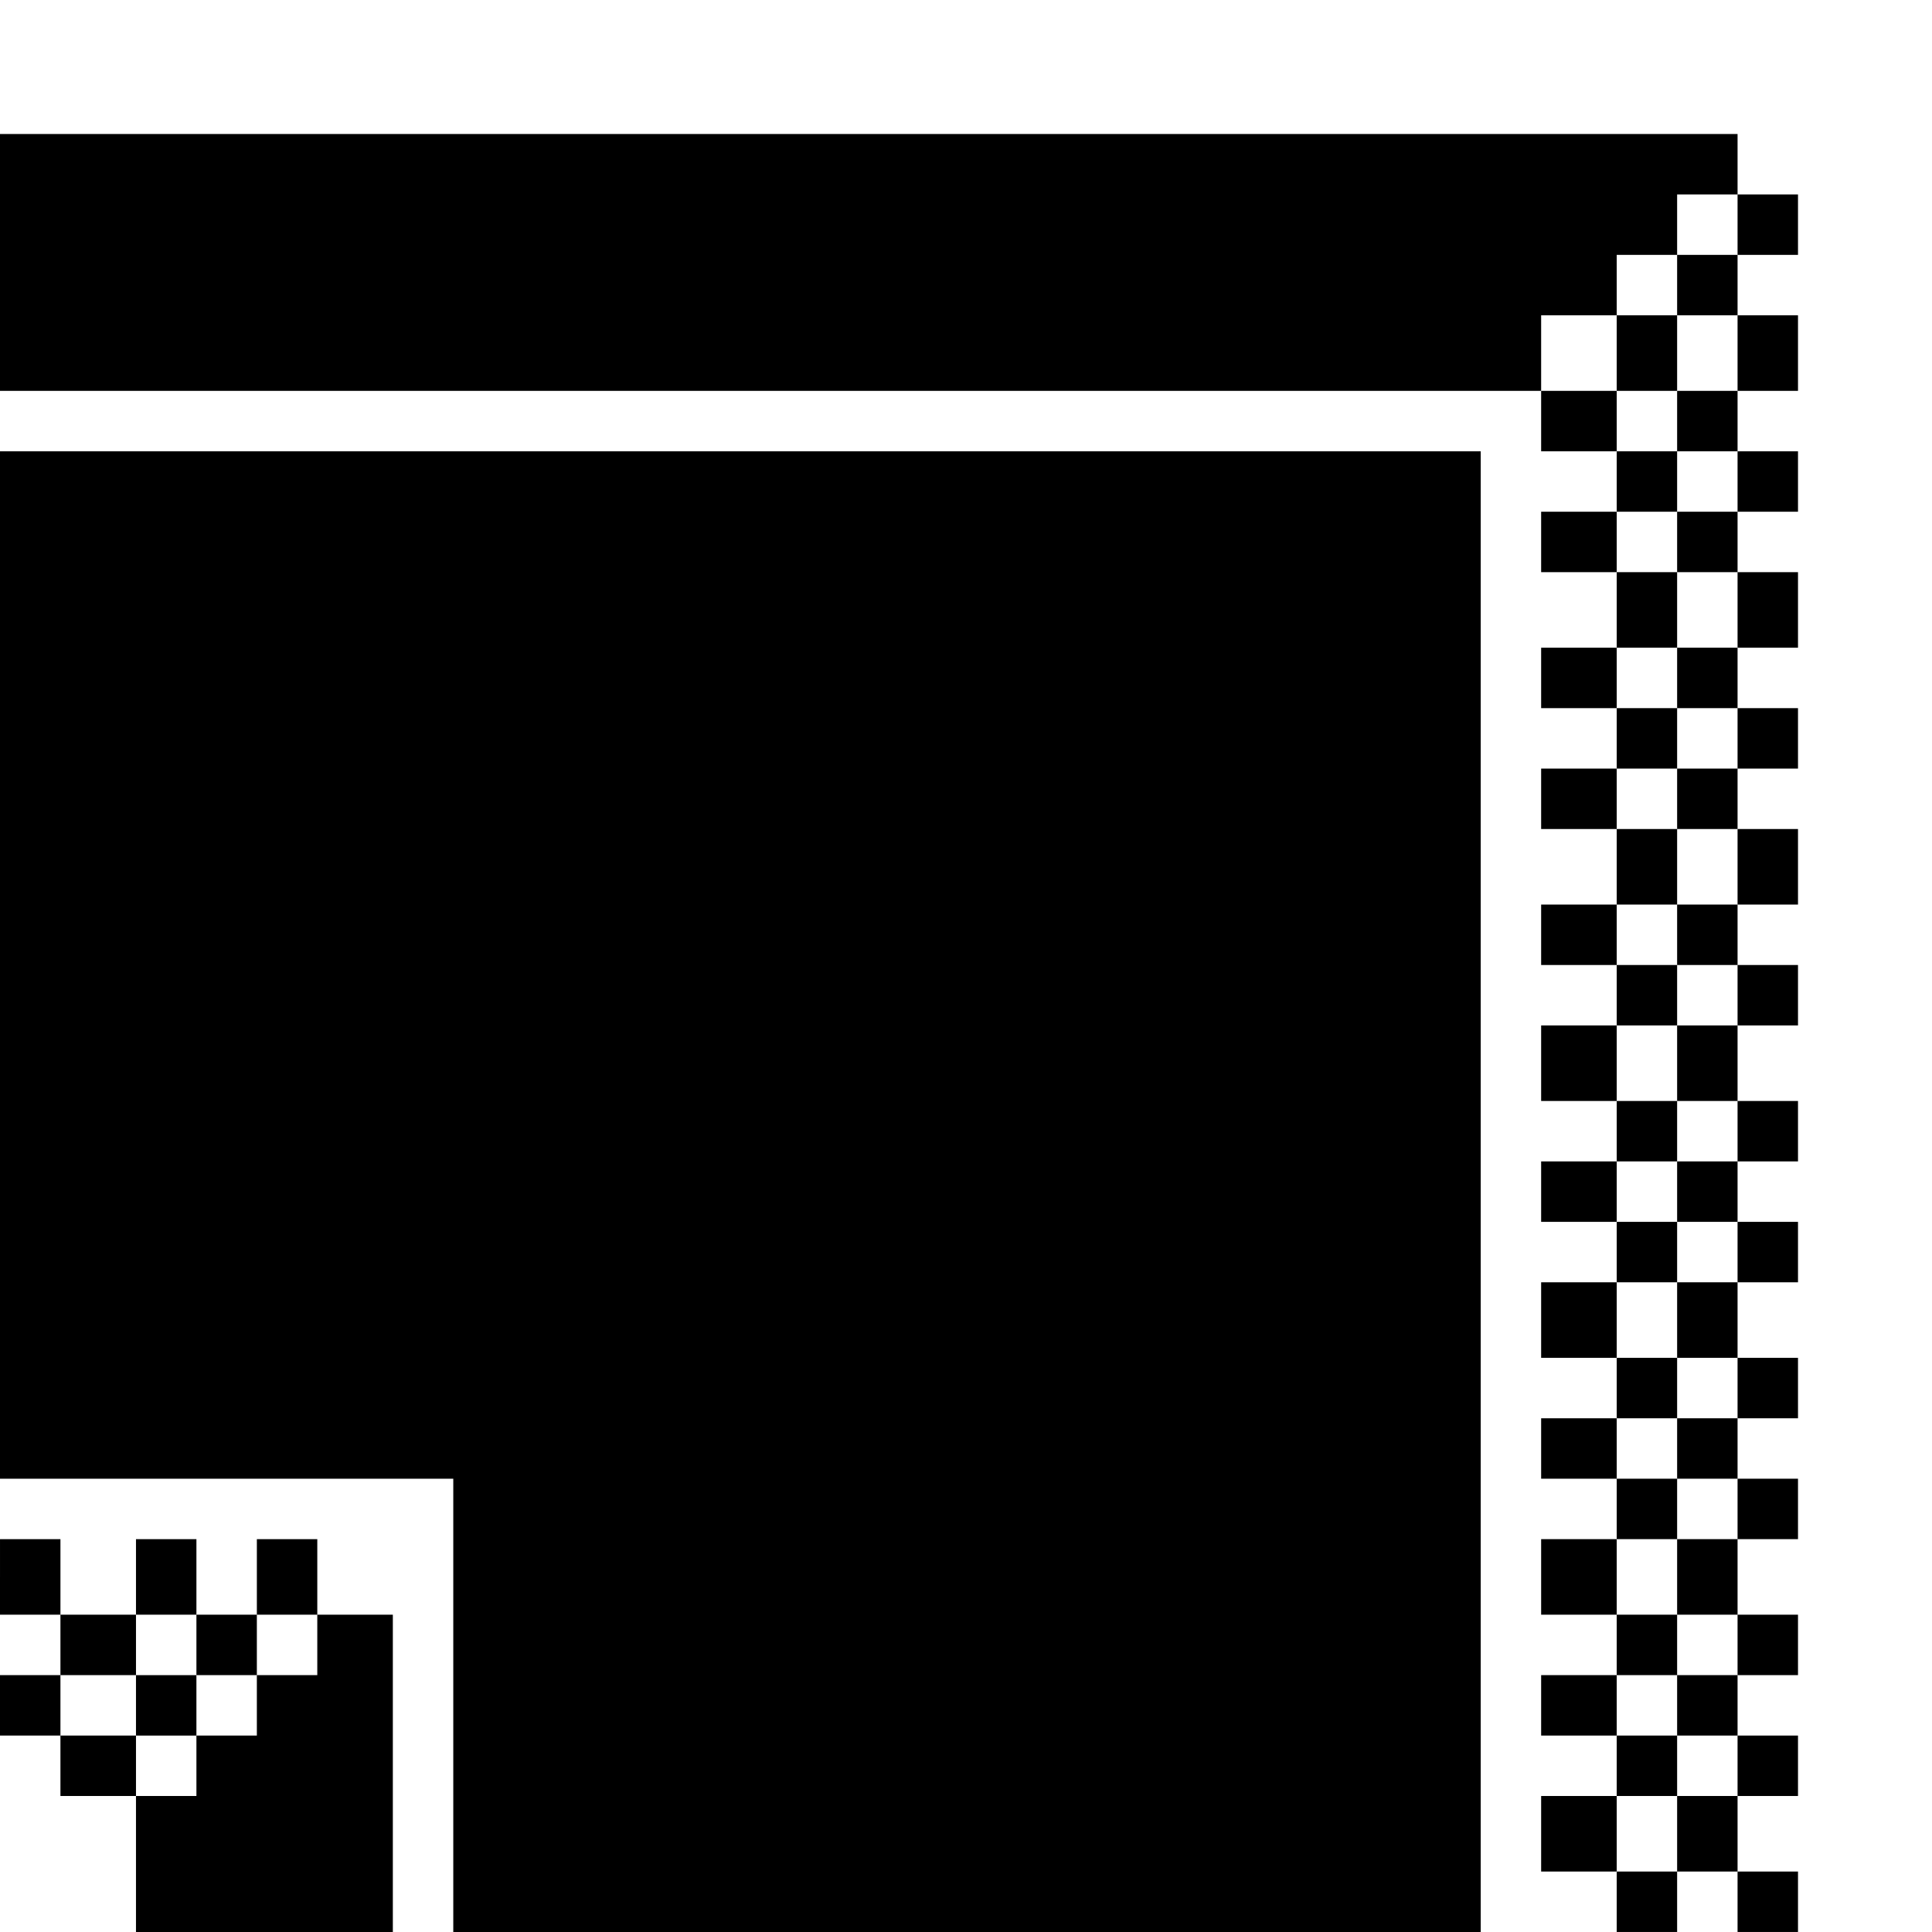 <?xml version="1.0" standalone="no"?>
<!DOCTYPE svg PUBLIC "-//W3C//DTD SVG 20010904//EN"
 "http://www.w3.org/TR/2001/REC-SVG-20010904/DTD/svg10.dtd">
<svg version="1.0" xmlns="http://www.w3.org/2000/svg"
 width="468pt" height="468pt" viewBox="0 0 468 468"
 preserveAspectRatio="xMidYMid meet">
<g transform="translate(0,468) scale(0.366,-0.366)"
fill="#000000" stroke="none">
<path d="M0 1105 l0 -85 510 0 510 0 0 -20 0 -20 25 0 25 0 0 -20 0 -20 -25 0
-25 0 0 -20 0 -20 25 0 25 0 0 -25 0 -25 -25 0 -25 0 0 -20 0 -20 25 0 25 0 0
-20 0 -20 -25 0 -25 0 0 -20 0 -20 25 0 25 0 0 -25 0 -25 -25 0 -25 0 0 -20 0
-20 25 0 25 0 0 -20 0 -20 -25 0 -25 0 0 -25 0 -25 25 0 25 0 0 -20 0 -20 -25
0 -25 0 0 -20 0 -20 25 0 25 0 0 -20 0 -20 -25 0 -25 0 0 -25 0 -25 25 0 25 0
0 -20 0 -20 -25 0 -25 0 0 -20 0 -20 25 0 25 0 0 -20 0 -20 -25 0 -25 0 0 -25
0 -25 25 0 25 0 0 -20 0 -20 -25 0 -25 0 0 -20 0 -20 25 0 25 0 0 -20 0 -20
-25 0 -25 0 0 -25 0 -25 25 0 25 0 0 -20 0 -20 20 0 20 0 0 20 0 20 20 0 20 0
0 -20 0 -20 20 0 20 0 0 20 0 20 -20 0 -20 0 0 25 0 25 20 0 20 0 0 20 0 20
-20 0 -20 0 0 20 0 20 20 0 20 0 0 20 0 20 -20 0 -20 0 0 25 0 25 20 0 20 0 0
20 0 20 -20 0 -20 0 0 20 0 20 20 0 20 0 0 20 0 20 -20 0 -20 0 0 25 0 25 20
0 20 0 0 20 0 20 -20 0 -20 0 0 20 0 20 20 0 20 0 0 20 0 20 -20 0 -20 0 0 25
0 25 20 0 20 0 0 20 0 20 -20 0 -20 0 0 20 0 20 20 0 20 0 0 25 0 25 -20 0
-20 0 0 20 0 20 20 0 20 0 0 20 0 20 -20 0 -20 0 0 20 0 20 20 0 20 0 0 25 0
25 -20 0 -20 0 0 20 0 20 20 0 20 0 0 20 0 20 -20 0 -20 0 0 20 0 20 20 0 20
0 0 25 0 25 -20 0 -20 0 0 20 0 20 20 0 20 0 0 20 0 20 -20 0 -20 0 0 20 0 20
-575 0 -575 0 0 -85z m1150 25 l0 -20 -20 0 -20 0 0 -20 0 -20 20 0 20 0 0
-25 0 -25 -20 0 -20 0 0 -20 0 -20 20 0 20 0 0 -20 0 -20 -20 0 -20 0 0 -20 0
-20 20 0 20 0 0 -25 0 -25 -20 0 -20 0 0 -20 0 -20 20 0 20 0 0 -20 0 -20 -20
0 -20 0 0 -20 0 -20 20 0 20 0 0 -25 0 -25 -20 0 -20 0 0 -20 0 -20 20 0 20 0
0 -20 0 -20 -20 0 -20 0 0 -25 0 -25 20 0 20 0 0 -20 0 -20 -20 0 -20 0 0 -20
0 -20 20 0 20 0 0 -20 0 -20 -20 0 -20 0 0 -25 0 -25 20 0 20 0 0 -20 0 -20
-20 0 -20 0 0 -20 0 -20 20 0 20 0 0 -20 0 -20 -20 0 -20 0 0 -25 0 -25 20 0
20 0 0 -20 0 -20 -20 0 -20 0 0 -20 0 -20 20 0 20 0 0 -20 0 -20 -20 0 -20 0
0 -25 0 -25 -20 0 -20 0 0 25 0 25 20 0 20 0 0 20 0 20 -20 0 -20 0 0 20 0 20
20 0 20 0 0 20 0 20 -20 0 -20 0 0 25 0 25 20 0 20 0 0 20 0 20 -20 0 -20 0 0
20 0 20 20 0 20 0 0 20 0 20 -20 0 -20 0 0 25 0 25 20 0 20 0 0 20 0 20 -20 0
-20 0 0 20 0 20 20 0 20 0 0 20 0 20 -20 0 -20 0 0 25 0 25 20 0 20 0 0 20 0
20 -20 0 -20 0 0 20 0 20 20 0 20 0 0 25 0 25 -20 0 -20 0 0 20 0 20 20 0 20
0 0 20 0 20 -20 0 -20 0 0 20 0 20 20 0 20 0 0 25 0 25 -20 0 -20 0 0 20 0 20
20 0 20 0 0 20 0 20 -20 0 -20 0 0 20 0 20 -25 0 -25 0 0 25 0 25 25 0 25 0 0
20 0 20 20 0 20 0 0 20 0 20 20 0 20 0 0 -20z"/>
<path d="M1070 1045 l0 -25 20 0 20 0 0 25 0 25 -20 0 -20 0 0 -25z"/>
<path d="M0 640 l0 -340 150 0 150 0 0 -150 0 -150 340 0 340 0 0 490 0 490
-490 0 -490 0 0 -340z"/>
<path d="M0 235 l0 -25 20 0 20 0 0 -20 0 -20 -20 0 -20 0 0 -20 0 -20 20 0
20 0 0 -20 0 -20 25 0 25 0 0 -45 0 -45 85 0 85 0 0 105 0 105 -25 0 -25 0 0
25 0 25 -20 0 -20 0 0 -25 0 -25 -20 0 -20 0 0 25 0 25 -20 0 -20 0 0 -25 0
-25 -25 0 -25 0 0 25 0 25 -20 0 -20 0 0 -25z m130 -45 l0 -20 20 0 20 0 0 20
0 20 20 0 20 0 0 -20 0 -20 -20 0 -20 0 0 -20 0 -20 -20 0 -20 0 0 -20 0 -20
-20 0 -20 0 0 20 0 20 -25 0 -25 0 0 20 0 20 25 0 25 0 0 20 0 20 20 0 20 0 0
-20z"/>
<path d="M90 150 l0 -20 20 0 20 0 0 20 0 20 -20 0 -20 0 0 -20z"/>
</g>
</svg>
